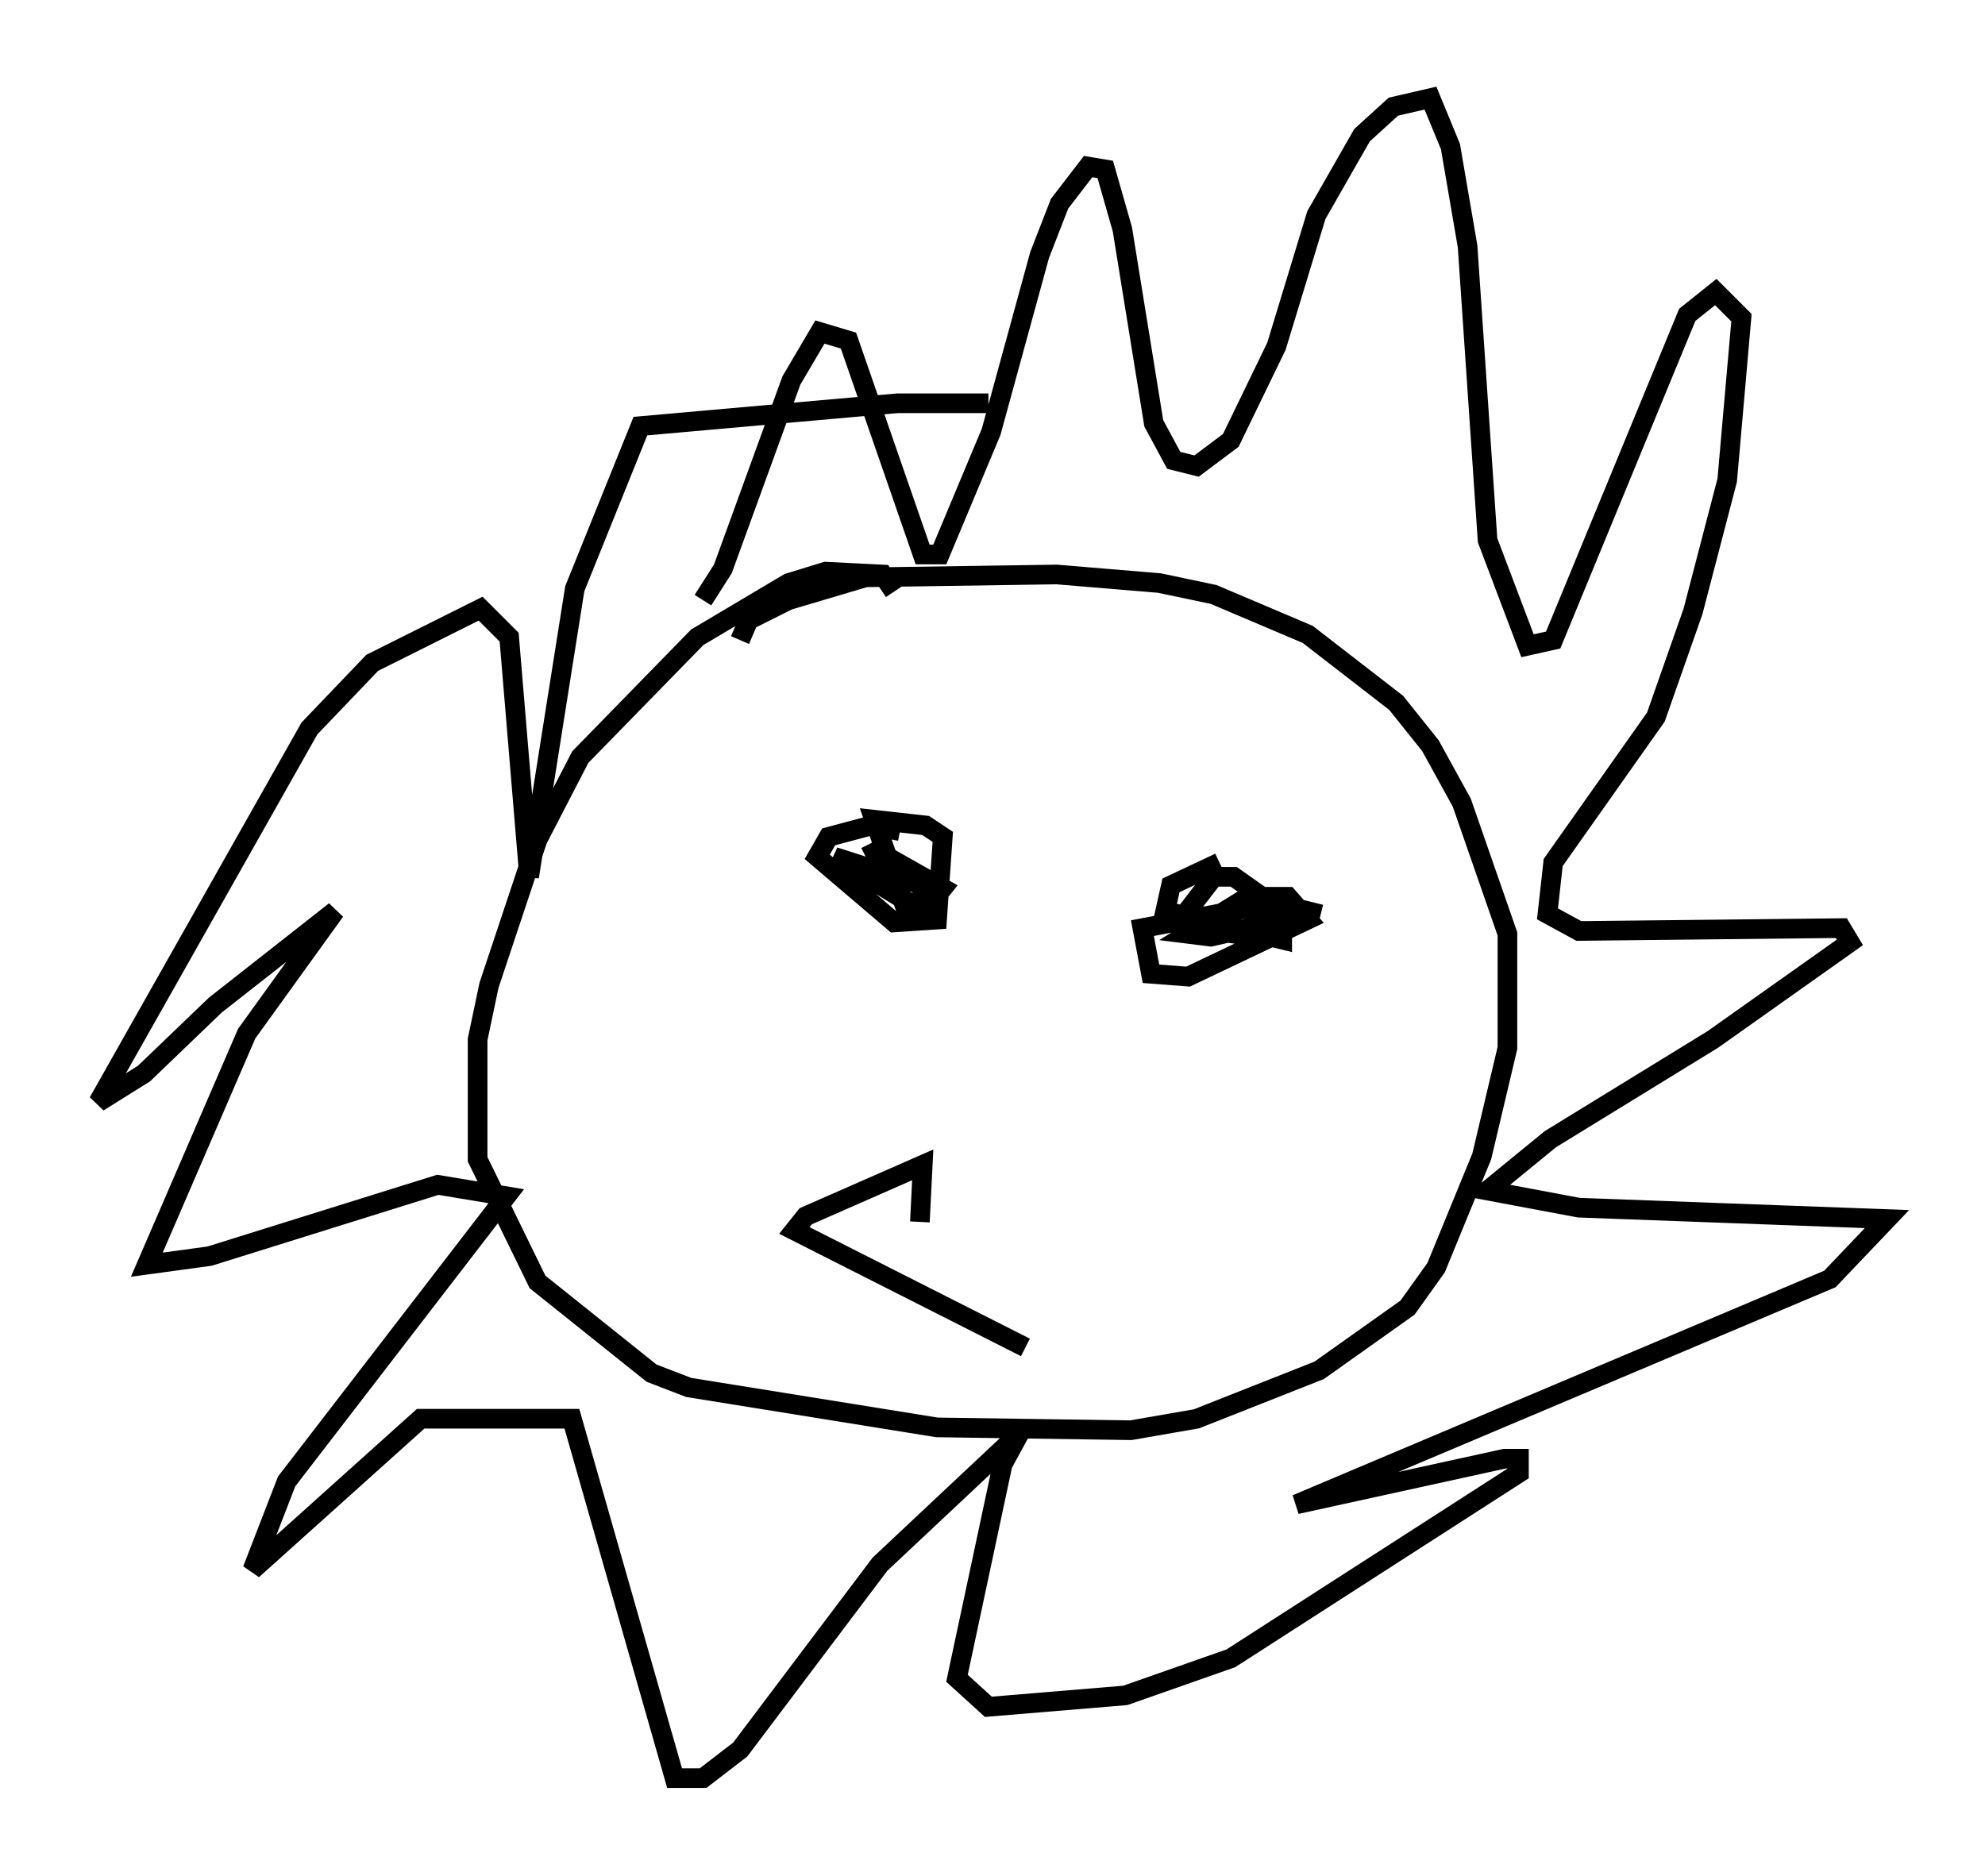 <?xml version="1.0" encoding="utf-8" ?>
<svg baseProfile="full" height="95.553" version="1.1" width="101.072" xmlns="http://www.w3.org/2000/svg" xmlns:ev="http://www.w3.org/2001/xml-events" xmlns:xlink="http://www.w3.org/1999/xlink"><defs /><rect fill="white" height="95.553" width="101.072" x="0" y="0" /><path d="M45.089, 31 m0.436, -0.872 l-0.581, -0.872 -2.905, -0.145 l-1.888, 0.581 -4.648, 2.76 l-5.955, 6.101 -2.179, 4.212 l-2.469, 7.408 -0.581, 2.76 l0.0, 6.101 3.05, 6.246 l5.81, 4.648 1.888, 0.726 l12.637, 2.034 9.877, 0.145 l3.341, -0.581 6.246, -2.469 l4.503, -3.196 1.453, -2.034 l2.324, -5.665 1.307, -5.52 l0.0, -5.81 -2.324, -6.682 l-1.598, -2.905 -1.743, -2.179 l-4.503, -3.486 -4.793, -2.034 l-2.76, -0.581 -5.229, -0.436 l-9.732, 0.145 -3.922, 1.162 l-2.034, 1.017 -0.436, 1.017 m-1.888, -2.034 l1.017, -1.598 3.486, -9.587 l1.453, -2.469 1.453, 0.436 l3.777, 10.894 0.872, 0.0 l2.615, -6.246 2.469, -9.006 l1.017, -2.615 1.453, -1.888 l0.872, 0.145 0.872, 3.05 l1.598, 9.877 1.017, 1.888 l1.162, 0.291 1.743, -1.307 l2.324, -4.793 2.034, -6.682 l2.324, -4.067 1.598, -1.453 l1.888, -0.436 1.017, 2.469 l0.872, 5.084 1.017, 14.961 l2.034, 5.374 1.307, -0.291 l6.827, -16.559 1.453, -1.162 l1.307, 1.307 -0.726, 8.279 l-1.743, 6.682 -1.888, 5.374 l-5.229, 7.408 -0.291, 2.615 l1.598, 0.872 13.363, -0.145 l0.436, 0.726 -6.972, 4.939 l-8.279, 5.084 -3.196, 2.615 l4.648, 0.872 15.687, 0.581 l-2.905, 3.05 -27.162, 11.475 l10.603, -2.324 0.726, 0.0 l0.0, 0.726 -14.67, 9.441 l-5.374, 1.888 -6.972, 0.581 l-1.598, -1.453 2.324, -10.894 l0.872, -1.598 -7.117, 6.682 l-7.117, 9.441 -1.888, 1.453 l-1.453, 0.0 -5.229, -18.302 l-7.698, 0.0 -8.57, 7.698 l1.743, -4.503 11.184, -14.525 l-3.486, -0.581 -11.62, 3.631 l-3.196, 0.436 5.084, -11.765 l4.503, -6.246 -6.101, 4.793 l-3.631, 3.486 -2.324, 1.453 l10.749, -19.028 3.196, -3.341 l5.52, -2.76 1.453, 1.453 l1.017, 12.201 2.324, -14.67 l3.341, -8.279 13.073, -1.162 l4.648, 0.0 m-4.503, 21.788 l-1.453, -0.291 -2.179, 0.581 l-0.581, 1.017 3.922, 3.341 l2.179, -0.145 0.291, -4.212 l-0.872, -0.581 -2.615, -0.291 l1.743, 4.939 0.726, -0.436 l0.0, -1.162 -4.503, -1.453 l3.777, 2.324 1.162, 0.0 l0.581, -0.726 -3.341, -1.888 l-0.581, 0.291 m18.011, 0.291 l-2.469, 1.162 -0.291, 1.307 l5.955, 1.453 0.0, -1.453 l-2.469, -1.743 -1.017, 0.0 l-1.453, 1.888 0.145, 0.726 l3.631, 0.436 0.291, -0.872 l-0.872, -0.581 -5.374, 1.017 l0.436, 2.324 1.888, 0.145 l6.101, -2.905 -1.017, -1.162 l-2.034, 0.0 -3.05, 1.888 l1.162, 0.145 5.084, -1.162 l0.145, -0.581 m-20.045, 16.268 l0.0, 0.0 m0.0, 0.0 l0.145, -2.905 -5.955, 2.615 l-0.581, 0.726 11.765, 5.955 " fill="none" stroke="black" stroke-width="1" /></svg>